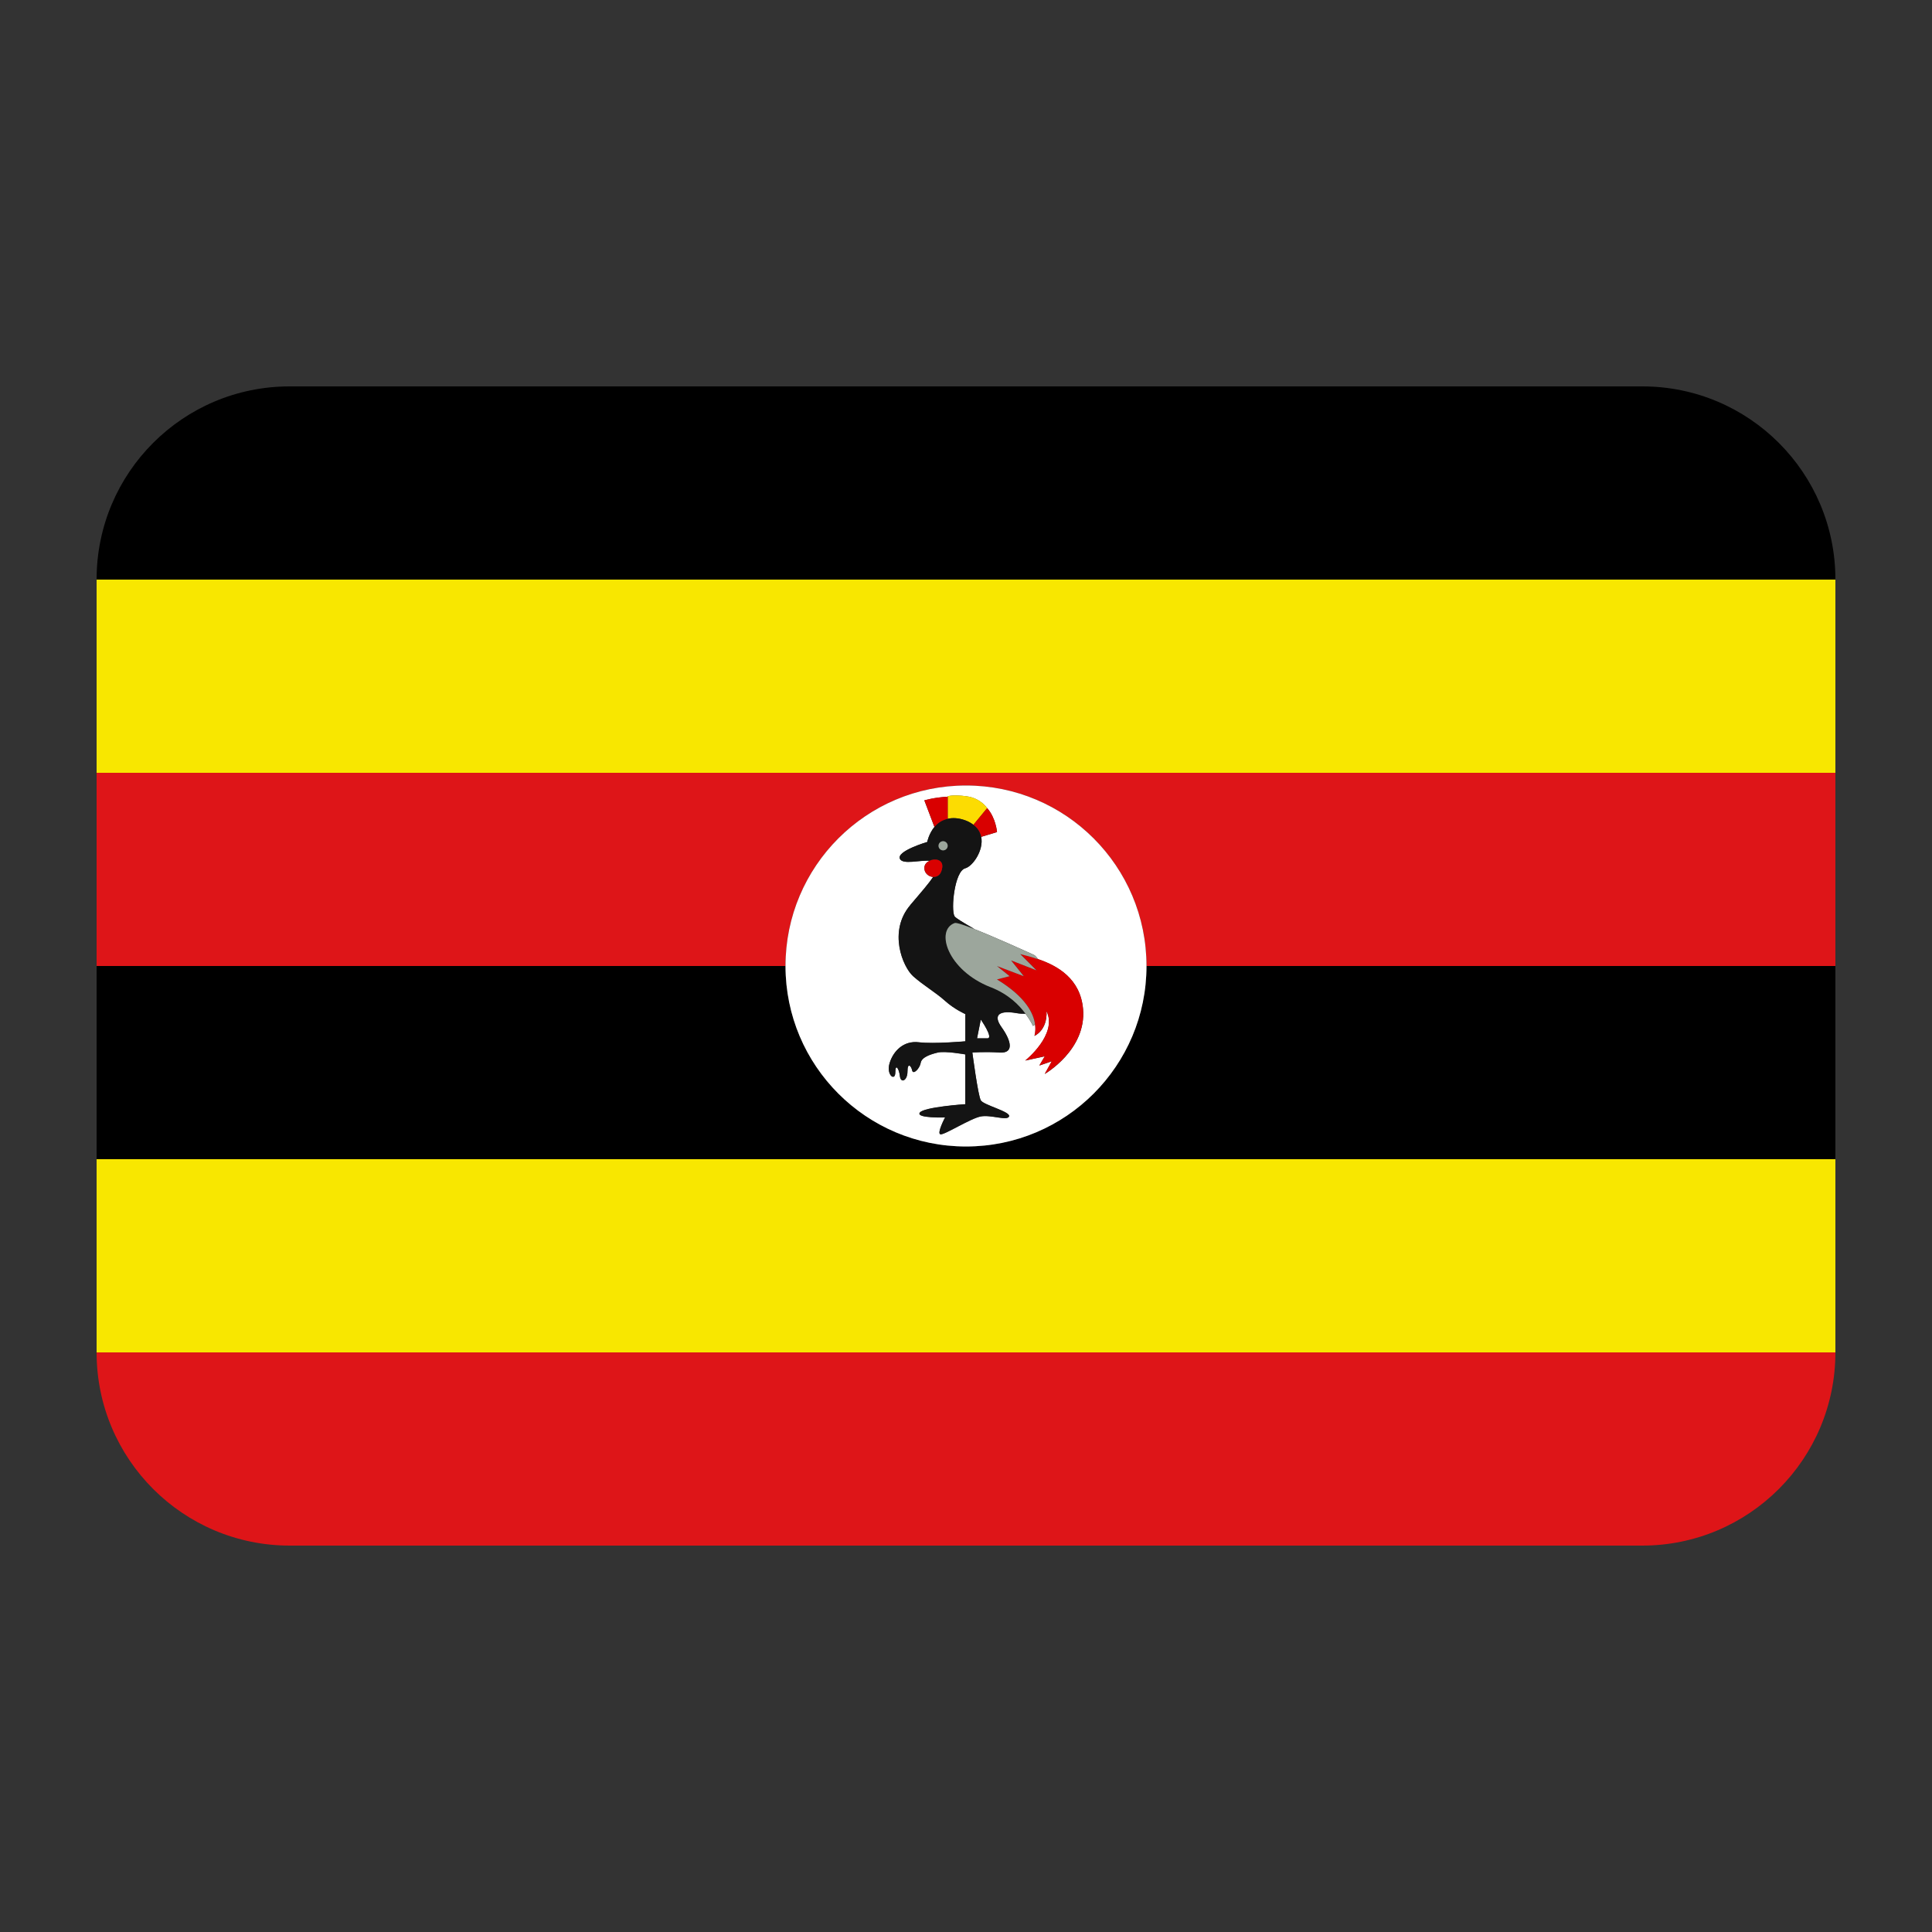 <?xml version="1.0" encoding="UTF-8"?><svg id="a" xmlns="http://www.w3.org/2000/svg" viewBox="0 0 40 40"><rect x="0" y="0" width="40" height="40" fill="#333333" stroke="none"/><g><path d="M2,28c0,2.209,1.791,4,4,4h28c2.209,0,4-1.791,4-4H2Z" fill="#de1518"/><path d="M2,20h14.263c0-2.064,1.673-3.737,3.737-3.737s3.737,1.673,3.737,3.737h14.263v-4H2v4Z" fill="#de1518"/></g><g><path d="M34.005,8H5.995c-2.207,0-3.995,1.789-3.995,3.996v.004H38v-.004c0-2.207-1.789-3.996-3.995-3.996Z"/><path d="M20,23.737c-2.064,0-3.737-1.673-3.737-3.737H2v4H38v-4h-14.263c0,2.064-1.673,3.737-3.737,3.737Z"/></g><g><path d="M20,23.737c2.064,0,3.737-1.673,3.737-3.737s-1.673-3.737-3.737-3.737-3.737,1.673-3.737,3.737,1.673,3.737,3.737,3.737Zm-1.153-5c.228-.266,.384-.447,.472-.58-.097-.006-.191-.086-.181-.2,.006-.068,.052-.108,.107-.135-.203-.017-.551,.085-.613-.039-.08-.161,.564-.35,.564-.35,0,0,.034-.171,.15-.312l-.209-.55s.208-.062,.483-.075v-.009s.104-.04,.395,0c.291,.04,.423,.245,.423,.245h0c.182,.206,.204,.496,.204,.496l-.327,.099c.056,.283-.18,.612-.33,.651-.223,.058-.301,.856-.223,.992,.022,.039,.191,.138,.412,.266,.413,.162,1.014,.435,1.228,.532,.042,.019,.063,.06,.093,.092,.401,.137,.874,.403,.929,1.032,.073,.846-.793,1.344-.793,1.344l.145-.262-.257,.088,.112-.191-.404,.088s.677-.54,.441-1.022c.018,.402-.251,.511-.251,.511,0,0,.034-.092,.014-.239-.025,.021-.043,.034-.043,.034,0,0-.051-.113-.154-.253-.059,0-.12-.001-.187-.013-.331-.059-.505,.02-.311,.291,.194,.272,.272,.545-.039,.525-.312-.02-.565,0-.565,0,0,0,.117,.895,.176,.992s.623,.234,.584,.331c-.039,.097-.37-.039-.584,0s-.759,.389-.837,.37c-.078-.02,.097-.35,.097-.35,0,0-.603,.021-.525-.097,.078-.118,.943-.176,.943-.176v-1.031s-.418-.077-.574-.038c-.156,.038-.331,.097-.35,.214s-.156,.253-.176,.156c-.02-.097-.097-.175-.097,.02s-.139,.253-.157,.097-.095-.272-.095-.077-.195,.057-.117-.195c.078-.252,.292-.466,.604-.428,.311,.039,.963-.02,.963-.02v-.564s-.224-.098-.419-.273c-.194-.175-.447-.32-.661-.51-.214-.191-.525-.929-.058-1.475Z" fill="#fff"/><path d="M20.306,21.109l-.078,.389h.214c.136,0-.136-.388-.136-.389Z" fill="#fff"/></g><g><rect x="2" y="12" width="36" height="4" fill="#f8e700"/><rect x="2" y="24" width="36" height="4" fill="#f8e700"/><path d="M19.985,16.985c.07,.025,.122,.058,.169,.092l.285-.346h0s-.132-.205-.423-.245c-.291-.04-.395,0-.395,0v.466c.099-.022,.217-.021,.364,.032Z" fill="#fcdc02"/></g><path d="M19.567,20.721c.194,.175,.419,.273,.419,.273v.564s-.652,.058-.963,.02c-.311-.038-.525,.176-.604,.428-.078,.252,.117,.389,.117,.195s.078-.079,.095,.077,.157,.097,.157-.097,.078-.117,.097-.02c.02,.097,.156-.039,.176-.156s.194-.176,.35-.214c.156-.038,.574,.038,.574,.038v1.031s-.866,.058-.943,.176c-.078,.118,.525,.097,.525,.097,0,0-.176,.331-.097,.35,.078,.02,.623-.331,.837-.37s.545,.097,.584,0c.039-.097-.525-.234-.584-.331s-.176-.992-.176-.992c0,0,.253-.021,.565,0,.311,.02,.234-.253,.039-.525-.194-.272-.02-.35,.311-.291,.067,.012,.128,.014,.187,.013-.13-.178-.35-.404-.722-.55-.894-.35-1.153-1.183-.744-1.328,.036-.013,.2,.043,.407,.125-.221-.128-.39-.227-.412-.266-.078-.136,0-.934,.223-.992,.15-.039,.386-.368,.33-.651-.018-.092-.066-.178-.161-.249-.047-.035-.099-.067-.169-.092-.147-.053-.265-.054-.364-.032-.12,.027-.211,.091-.274,.168-.116,.141-.15,.312-.15,.312,0,0-.645,.189-.564,.35,.062,.124,.41,.021,.613,.039,.116-.057,.282-.023,.263,.135-.018,.155-.104,.205-.189,.2-.089,.133-.245,.314-.472,.58-.467,.546-.156,1.284,.058,1.475,.214,.19,.467,.335,.661,.51Zm.74,.388s.273,.389,.136,.389h-.214l.078-.389Zm-.876-3.597c0-.052,.042-.095,.095-.095,.052,0,.095,.043,.095,.095s-.042,.095-.095,.095c-.052,0-.095-.042-.095-.095Z" fill="#141414"/><g><path d="M20.315,17.325l.327-.099s-.022-.29-.204-.496l-.285,.346c.095,.07,.143,.156,.161,.249Z" fill="#d90000"/><path d="M19.621,16.495c-.274,.012-.483,.075-.483,.075l.209,.55c.063-.077,.154-.141,.274-.168v-.457Z" fill="#d90000"/><path d="M19.509,17.956c.018-.158-.147-.192-.263-.135-.054,.027-.1,.067-.107,.135-.01,.114,.084,.194,.181,.2,.085,.005,.171-.045,.189-.2Z" fill="#d90000"/><path d="M21.459,20.088l-.525-.205,.263,.327-.555-.21,.262,.21-.262,.067c.602,.366,.757,.71,.788,.929,.02,.146-.014,.239-.014,.239,0,0,.269-.109,.251-.511,.236,.482-.441,1.022-.441,1.022l.404-.088-.112,.191,.257-.088-.145,.262s.866-.497,.793-1.344c-.055-.629-.528-.895-.929-1.032-.139-.048-.27-.081-.371-.107l.335,.336Z" fill="#d90000"/></g><g><path d="M20.51,20.438c.372,.146,.592,.372,.722,.55,.103,.14,.154,.253,.154,.253,0,0,.018-.013,.043-.034-.03-.219-.185-.563-.788-.929l.262-.067-.262-.21,.555,.21-.263-.327,.525,.205-.335-.336c.101,.026,.232,.059,.371,.107-.03-.031-.051-.073-.093-.092-.214-.097-.815-.37-1.228-.532-.208-.082-.371-.137-.407-.125-.409,.146-.15,.978,.744,1.328Z" fill="#9ca69c"/><path d="M19.621,17.511c0-.052-.043-.095-.095-.095-.053,0-.095,.043-.095,.095,0,.053,.043,.095,.095,.095,.053,0,.095-.043,.095-.095Z" fill="#9ca69c"/></g></svg>